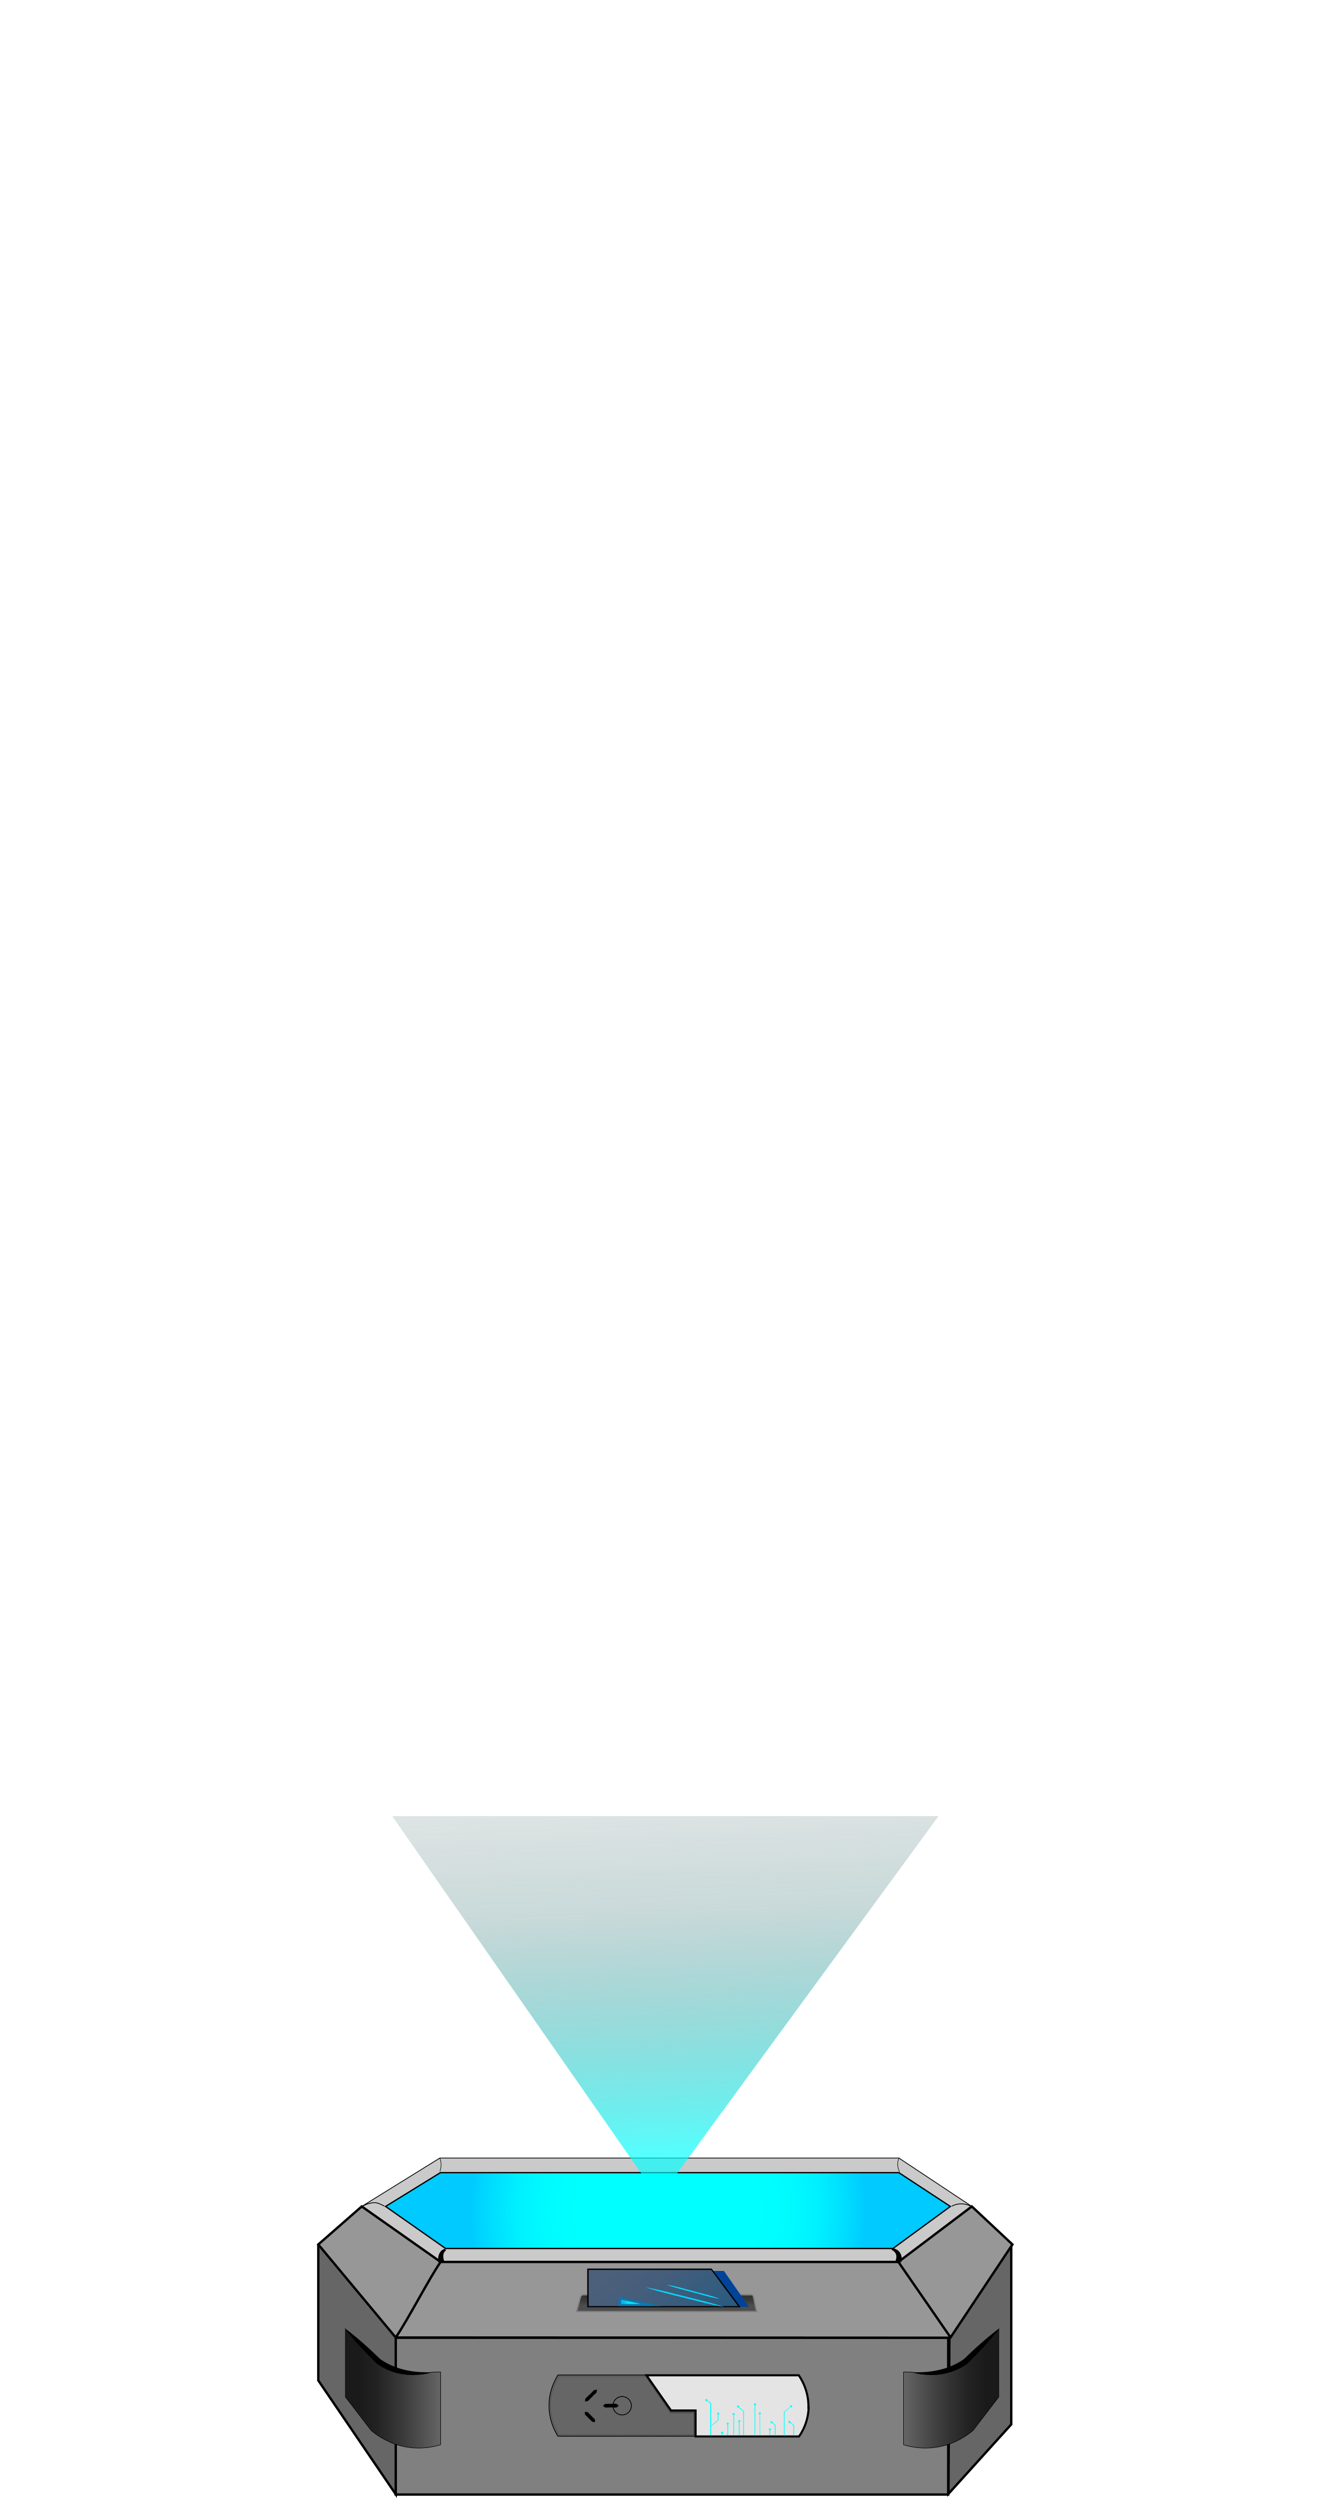 <svg width="257" height="479" viewBox="0 0 257 479" fill="none" xmlns="http://www.w3.org/2000/svg">
<path d="M181.723 447.955H75.841V478H181.723V447.955Z" fill="#808080" stroke="black" stroke-width="0.45" stroke-miterlimit="10"/>
<path d="M172.176 433.43H84.438L69.325 422.796L84.303 413.52H172.266L186.248 422.796L172.176 433.43Z" fill="#CACACA" stroke="black" stroke-width="0.15" stroke-miterlimit="10"/>
<path d="M61 430.082V456.145L75.842 477.955V447.91" fill="#666666"/>
<path d="M61 430.082V456.145L75.842 477.955V447.91" stroke="black" stroke-width="0.45" stroke-miterlimit="10"/>
<path d="M193.805 430.307V464.561L181.769 477.864L181.95 448.135" fill="#666666"/>
<path d="M193.805 430.307V464.561L181.769 477.864L181.95 448.135" stroke="black" stroke-width="0.45" stroke-miterlimit="10"/>
<path d="M123.987 455.149L128.647 461.846H133.308V466.824H106.928C106.385 465.964 104.982 463.475 105.254 460.082C105.435 457.729 106.385 456.009 106.928 455.104H123.942L123.987 455.149Z" fill="#666666" stroke="black" stroke-width="0.15" stroke-miterlimit="10"/>
<path d="M171.136 430.851H85.39L73.897 422.796L84.394 416.326H172.267L182.132 422.796L171.136 430.851Z" fill="url(#paint0_radial_476_2295)" stroke="black" stroke-width="0.25" stroke-miterlimit="10"/>
<path d="M61 430.081L69.326 422.796L84.439 433.43H172.176L186.249 422.796L194.032 430.081L182.131 447.955L75.842 447.909L61 430.081Z" fill="#979797" stroke="black" stroke-width="0.45" stroke-miterlimit="10"/>
<path d="M145.027 442.932H110.502L111.272 440.081C111.272 440.081 111.498 439.719 111.724 439.719H143.941C144.168 439.719 144.349 439.855 144.394 440.081L144.982 442.887L145.027 442.932Z" fill="url(#paint1_linear_476_2295)" stroke="#808080" stroke-width="0.25" stroke-miterlimit="10"/>
<path d="M84.438 433.43C82.085 436.869 78.194 444.471 75.841 447.91" stroke="black" stroke-width="0.45" stroke-miterlimit="10"/>
<path d="M172.176 433.43L182.085 447.774" stroke="black" stroke-width="0.45" stroke-miterlimit="10"/>
<path d="M123.624 455.33H124.212L128.872 462.027H133.578V466.688H132.9V462.434H128.465L123.624 455.33Z" fill="#4D4D4D"/>
<path d="M154.981 461.394C154.845 464.199 153.669 466.145 153.126 466.869H133.307V461.892H128.601L123.895 455.15H153.081C153.578 455.874 155.026 458.181 154.936 461.394H154.981Z" fill="#E4E4E4" stroke="black" stroke-width="0.4" stroke-miterlimit="10"/>
<path d="M119.235 462.751C120.21 462.751 121 461.961 121 460.987C121 460.012 120.21 459.222 119.235 459.222C118.26 459.222 117.47 460.012 117.47 460.987C117.47 461.961 118.26 462.751 119.235 462.751Z" fill="#666666" stroke="black" stroke-width="0.15" stroke-miterlimit="10"/>
<path d="M115.568 460.987C116.066 460.489 115.976 460.67 117.062 460.625C118.148 460.625 118.057 460.444 118.555 460.987C118.057 461.484 118.148 461.303 117.062 461.303C115.976 461.303 116.066 461.484 115.568 460.987Z" fill="black"/>
<path d="M114.393 457.91C114.393 458.634 114.303 458.407 113.488 459.267C112.629 460.082 112.855 460.127 112.131 460.172C112.131 459.448 112.221 459.629 113.036 458.815C113.896 458 113.669 457.955 114.393 457.91Z" fill="black"/>
<path d="M112.085 462.163C112.764 462.163 112.537 462.163 113.307 462.887C113.985 463.656 114.076 463.43 114.031 464.109C113.352 464.109 113.578 464.063 112.809 463.385C112.13 462.615 112.04 462.842 112.085 462.163Z" fill="black"/>
<path d="M172.267 413.52C172.177 413.792 172.041 414.199 172.041 414.742C172.041 415.421 172.267 415.918 172.403 416.19" stroke="black" stroke-width="0.1" stroke-miterlimit="10"/>
<path d="M84.303 413.52C84.393 413.792 84.529 414.244 84.529 414.787C84.529 415.375 84.393 415.828 84.303 416.099" stroke="black" stroke-width="0.1" stroke-miterlimit="10"/>
<path d="M69.506 422.796C69.778 422.57 70.502 422.163 71.678 422.072C72.402 422.027 73.353 422.57 73.669 422.751" fill="#CACACA"/>
<path d="M69.506 422.796C69.778 422.57 70.502 422.163 71.678 422.072C72.402 422.027 73.353 422.57 73.669 422.751" stroke="black" stroke-width="0.15" stroke-miterlimit="10"/>
<path d="M182.403 422.751C182.72 422.57 183.353 422.299 184.213 422.299C185.118 422.299 185.796 422.616 186.113 422.797" fill="#CACACA"/>
<path d="M182.403 422.751C182.72 422.57 183.353 422.299 184.213 422.299C185.118 422.299 185.796 422.616 186.113 422.797" stroke="black" stroke-width="0.15" stroke-miterlimit="10"/>
<path d="M171.633 433.158C171.995 432.344 171.768 431.529 170.863 431.122L171.044 430.76C171.497 430.851 172.13 431.122 172.492 431.665C172.854 432.253 172.854 432.842 172.718 433.52L171.633 433.158Z" fill="black"/>
<path d="M84.031 433.565C83.805 432.479 84.167 431.167 85.298 430.896L85.479 431.257C84.8 431.619 84.891 432.66 85.117 433.203L84.031 433.565Z" fill="black"/>
<path d="M84.438 454.516C84.438 454.516 82.99 454.516 82.719 454.561C80.954 455.149 75.208 455.783 71.226 451.439L66.203 446.371V459.312L71.135 465.737C72.131 466.552 74.031 467.955 76.837 468.679C80.321 469.538 83.171 468.86 84.438 468.452V454.47V454.516Z" fill="url(#paint2_linear_476_2295)" stroke="black" stroke-width="0.1" stroke-miterlimit="10"/>
<path d="M65.978 446.054C68.376 447.819 71.045 450.263 72.901 452.073C75.706 454.018 79.145 454.697 82.674 454.561C79.236 455.647 75.254 455.104 72.267 452.978C70.05 450.806 67.923 448.543 65.978 446.054Z" fill="black"/>
<path d="M173.172 454.516C173.172 454.516 174.62 454.516 174.891 454.561C176.656 455.149 182.403 455.783 186.385 451.439L191.407 446.371V459.312L186.475 465.737C185.48 466.552 183.579 467.955 180.774 468.679C177.29 469.538 174.439 468.86 173.172 468.452V454.47V454.516Z" fill="url(#paint3_linear_476_2295)" stroke="black" stroke-width="0.1" stroke-miterlimit="10"/>
<path d="M191.634 446.054C189.689 448.543 187.562 450.806 185.345 452.978C182.358 455.104 178.376 455.647 174.938 454.561C178.467 454.697 181.906 454.018 184.711 452.073C186.566 450.263 189.236 447.819 191.634 446.054Z" fill="black"/>
<path d="M123.851 455.421H107.109C106.702 456.145 105.661 457.909 105.525 460.127C105.299 463.294 106.521 465.375 107.064 466.552C115.706 466.507 124.439 466.597 133.082 466.552" stroke="#4D4D4D" stroke-width="0.1" stroke-miterlimit="10"/>
<path opacity="0.67" d="M75.162 348L126.248 421.258L179.868 348" fill="url(#paint4_linear_476_2295)"/>
<path d="M140.684 466.507V462.57H140.548V466.552C140.548 466.552 140.638 466.507 140.684 466.462V466.507Z" fill="#00FFFF"/>
<path d="M140.592 462.751C140.717 462.751 140.819 462.67 140.819 462.57C140.819 462.47 140.717 462.389 140.592 462.389C140.468 462.389 140.366 462.47 140.366 462.57C140.366 462.67 140.468 462.751 140.592 462.751Z" fill="#00FFFF"/>
<path d="M141.725 466.643V463.928H141.589V466.643H141.725Z" fill="#00FFFF"/>
<path d="M138.465 466.552V466.19H138.33V466.643C138.33 466.643 138.42 466.598 138.465 466.552Z" fill="#00FFFF"/>
<path d="M141.452 463.928C141.452 463.928 141.542 463.747 141.678 463.747C141.814 463.747 141.904 463.837 141.904 463.928C141.904 464.018 141.814 464.109 141.678 464.109C141.542 464.109 141.452 464.018 141.452 463.928Z" fill="#00FFFF"/>
<path d="M144.756 466.688V460.715H144.62V466.643C144.62 466.643 144.711 466.643 144.756 466.688Z" fill="#00FFFF"/>
<path d="M144.485 460.715C144.485 460.715 144.575 460.534 144.711 460.534C144.847 460.534 144.937 460.625 144.937 460.715C144.937 460.806 144.847 460.896 144.711 460.896C144.575 460.896 144.485 460.806 144.485 460.715Z" fill="#00FFFF"/>
<path d="M147.606 466.598V465.466H147.47V466.598C147.47 466.598 147.561 466.598 147.606 466.598Z" fill="#00FFFF"/>
<path d="M147.561 465.692C147.686 465.692 147.787 465.611 147.787 465.511C147.787 465.411 147.686 465.33 147.561 465.33C147.436 465.33 147.335 465.411 147.335 465.511C147.335 465.611 147.436 465.692 147.561 465.692Z" fill="#00FFFF"/>
<path d="M145.57 462.434L145.615 466.552L145.706 466.688L145.66 462.434H145.57Z" fill="#00FFFF"/>
<path d="M145.389 462.434C145.389 462.434 145.479 462.253 145.615 462.253C145.751 462.253 145.841 462.344 145.841 462.434C145.841 462.525 145.751 462.615 145.615 462.615C145.479 462.615 145.389 462.525 145.389 462.434Z" fill="#00FFFF"/>
<path d="M141.361 461.168L142.447 462.073V466.643C142.447 466.643 142.537 466.643 142.583 466.643V462.027L141.451 461.077L141.361 461.168Z" fill="#00FFFF"/>
<path d="M141.271 461.258C141.271 461.258 141.18 461.077 141.271 460.987C141.361 460.896 141.497 460.896 141.587 460.987C141.678 461.077 141.678 461.168 141.587 461.258C141.497 461.349 141.361 461.349 141.271 461.258Z" fill="#00FFFF"/>
<path d="M147.786 464.154L148.51 464.742V466.688C148.51 466.688 148.601 466.688 148.646 466.688V464.697L147.877 464.063L147.786 464.154Z" fill="#00FFFF"/>
<path d="M147.696 464.289C147.696 464.289 147.605 464.108 147.696 464.018C147.786 463.927 147.922 463.927 148.013 464.018C148.103 464.108 148.103 464.199 148.013 464.289C147.922 464.38 147.786 464.38 147.696 464.289Z" fill="#00FFFF"/>
<path d="M151.316 464.154L152.04 464.742V466.688C152.04 466.688 152.131 466.688 152.176 466.688V464.697L151.407 464.063L151.316 464.154Z" fill="#00FFFF"/>
<path d="M135.345 459.901L136.114 460.534V466.643C136.114 466.643 136.25 466.643 136.295 466.643V460.489L135.435 459.81L135.345 459.901Z" fill="#00FFFF"/>
<path d="M135.209 460.036C135.209 460.036 135.118 459.855 135.209 459.765C135.299 459.674 135.435 459.674 135.525 459.765C135.616 459.855 135.616 459.946 135.525 460.036C135.435 460.127 135.299 460.127 135.209 460.036Z" fill="#00FFFF"/>
<path d="M138.241 466.009C138.241 466.009 138.467 465.919 138.557 466.009C138.648 466.1 138.648 466.19 138.557 466.281C138.467 466.371 138.331 466.371 138.241 466.281C138.15 466.19 138.15 466.1 138.241 466.009Z" fill="#00FFFF"/>
<path d="M139.415 464.426V466.416L139.099 466.643C139.144 466.643 139.234 466.643 139.325 466.643L139.551 466.462V464.426H139.415Z" fill="#00FFFF"/>
<path d="M139.46 464.606C139.585 464.606 139.686 464.525 139.686 464.425C139.686 464.325 139.585 464.244 139.46 464.244C139.335 464.244 139.233 464.325 139.233 464.425C139.233 464.525 139.335 464.606 139.46 464.606Z" fill="#00FFFF"/>
<path d="M136.158 464.923L136.248 464.968L137.696 463.747V462.48H137.56V463.701L136.158 464.923Z" fill="#00FFFF"/>
<path d="M137.424 462.48C137.424 462.48 137.514 462.299 137.65 462.299C137.786 462.299 137.876 462.389 137.876 462.48C137.876 462.57 137.786 462.661 137.65 462.661C137.514 462.661 137.424 462.57 137.424 462.48Z" fill="#00FFFF"/>
<path d="M150.232 462.163V466.733C150.232 466.733 150.322 466.733 150.368 466.733V462.208L151.68 461.077H151.589L150.232 462.163Z" fill="#00FFFF"/>
<path d="M151.453 460.941C151.453 460.941 151.679 460.851 151.769 460.941C151.86 461.032 151.86 461.122 151.769 461.213C151.679 461.303 151.543 461.303 151.453 461.213C151.362 461.122 151.362 461.032 151.453 460.941Z" fill="#00FFFF"/>
<path d="M151.478 464.101C151.478 463.976 151.397 463.875 151.297 463.874C151.197 463.874 151.116 463.975 151.116 464.1C151.115 464.225 151.196 464.327 151.296 464.327C151.396 464.327 151.477 464.226 151.478 464.101Z" fill="#00FFFF" stroke="#B1B1B1" stroke-width="0.02" stroke-miterlimit="10"/>
<path d="M141.678 442.027H143.534L138.737 435.149H136.52H135.57L140.728 442.027H141.678Z" fill="#004497"/>
<path d="M141.68 442.027L136.521 435.15L136.295 434.833H112.63V442.027H141.68Z" fill="url(#paint5_linear_476_2295)"/>
<path d="M141.906 442.118H112.539V434.697H136.385L136.657 435.059L141.951 442.118H141.906ZM112.765 441.891H141.453L136.295 434.968H112.811V441.891H112.765Z" fill="black"/>
<g opacity="0.84">
<path d="M124.756 441.71H118.783V440.443L124.756 441.71Z" fill="url(#paint6_radial_476_2295)"/>
<path d="M126.702 441.891H118.558V440.172L126.702 441.891ZM119.055 441.484H122.856L119.055 440.67V441.484Z" fill="#007CBC"/>
</g>
<path d="M138.647 442.028C136.566 441.711 133.308 440.806 131.227 440.308C129.145 439.765 125.887 439.041 123.851 438.317C125.933 438.634 129.19 439.539 131.272 440.037C133.353 440.58 136.611 441.304 138.647 442.028Z" fill="#00EFFF"/>
<path d="M138.602 442.027L123.851 438.317V438.272L138.647 441.982L138.602 442.027Z" fill="#0091FF"/>
<path d="M137.923 440.489C136.43 440.308 134.303 439.629 132.855 439.267C131.407 438.86 129.19 438.362 127.833 437.819C129.28 438 131.498 438.679 132.9 439.041C134.348 439.448 136.566 439.946 137.923 440.489Z" fill="#00DFFF"/>
<defs>
<radialGradient id="paint0_radial_476_2295" cx="0" cy="0" r="1" gradientUnits="userSpaceOnUse" gradientTransform="translate(128.014 423.611) scale(38.597 38.597)">
<stop offset="0.45" stop-color="#00FFFF"/>
<stop offset="0.61" stop-color="#00FBFF"/>
<stop offset="0.75" stop-color="#00F0FF"/>
<stop offset="0.88" stop-color="#00DEFF"/>
<stop offset="0.99" stop-color="#00CAFF"/>
</radialGradient>
<linearGradient id="paint1_linear_476_2295" x1="127.788" y1="439.81" x2="127.788" y2="442.57" gradientUnits="userSpaceOnUse">
<stop offset="0.14" stop-color="#333333"/>
<stop offset="0.39" stop-color="#3B3B3B"/>
<stop offset="0.7" stop-color="#4D4D4D"/>
</linearGradient>
<linearGradient id="paint2_linear_476_2295" x1="66.203" y1="457.774" x2="84.438" y2="457.774" gradientUnits="userSpaceOnUse">
<stop offset="0.14" stop-color="#1A1A1A"/>
<stop offset="0.32" stop-color="#222222"/>
<stop offset="0.59" stop-color="#393939"/>
<stop offset="0.94" stop-color="#5E5E5E"/>
<stop offset="1" stop-color="#666666"/>
</linearGradient>
<linearGradient id="paint3_linear_476_2295" x1="191.452" y1="457.774" x2="173.217" y2="457.774" gradientUnits="userSpaceOnUse">
<stop offset="0.14" stop-color="#1A1A1A"/>
<stop offset="0.32" stop-color="#222222"/>
<stop offset="0.59" stop-color="#393939"/>
<stop offset="0.94" stop-color="#5E5E5E"/>
<stop offset="1" stop-color="#666666"/>
</linearGradient>
<linearGradient id="paint4_linear_476_2295" x1="126.339" y1="320.262" x2="130.32" y2="413.068" gradientUnits="userSpaceOnUse">
<stop stop-color="#333838" stop-opacity="0.06"/>
<stop offset="0.5" stop-color="#276A6A" stop-opacity="0.378"/>
<stop offset="1" stop-color="#00FFFF"/>
</linearGradient>
<linearGradient id="paint5_linear_476_2295" x1="119.643" y1="432.389" x2="146.34" y2="465.783" gradientUnits="userSpaceOnUse">
<stop stop-color="#4D607A"/>
<stop offset="0.17" stop-color="#455E7B"/>
<stop offset="0.41" stop-color="#305B7F"/>
<stop offset="0.72" stop-color="#0E5785"/>
<stop offset="0.82" stop-color="#005588"/>
</linearGradient>
<radialGradient id="paint6_radial_476_2295" cx="0" cy="0" r="1" gradientUnits="userSpaceOnUse" gradientTransform="translate(121.77 441.467) scale(2.172 1.803)">
<stop offset="0.45" stop-color="#00FFFF"/>
<stop offset="0.61" stop-color="#00FBFF"/>
<stop offset="0.75" stop-color="#00F0FF"/>
<stop offset="0.89" stop-color="#00DEFF"/>
<stop offset="1" stop-color="#00CAFF"/>
</radialGradient>
</defs>
</svg>
